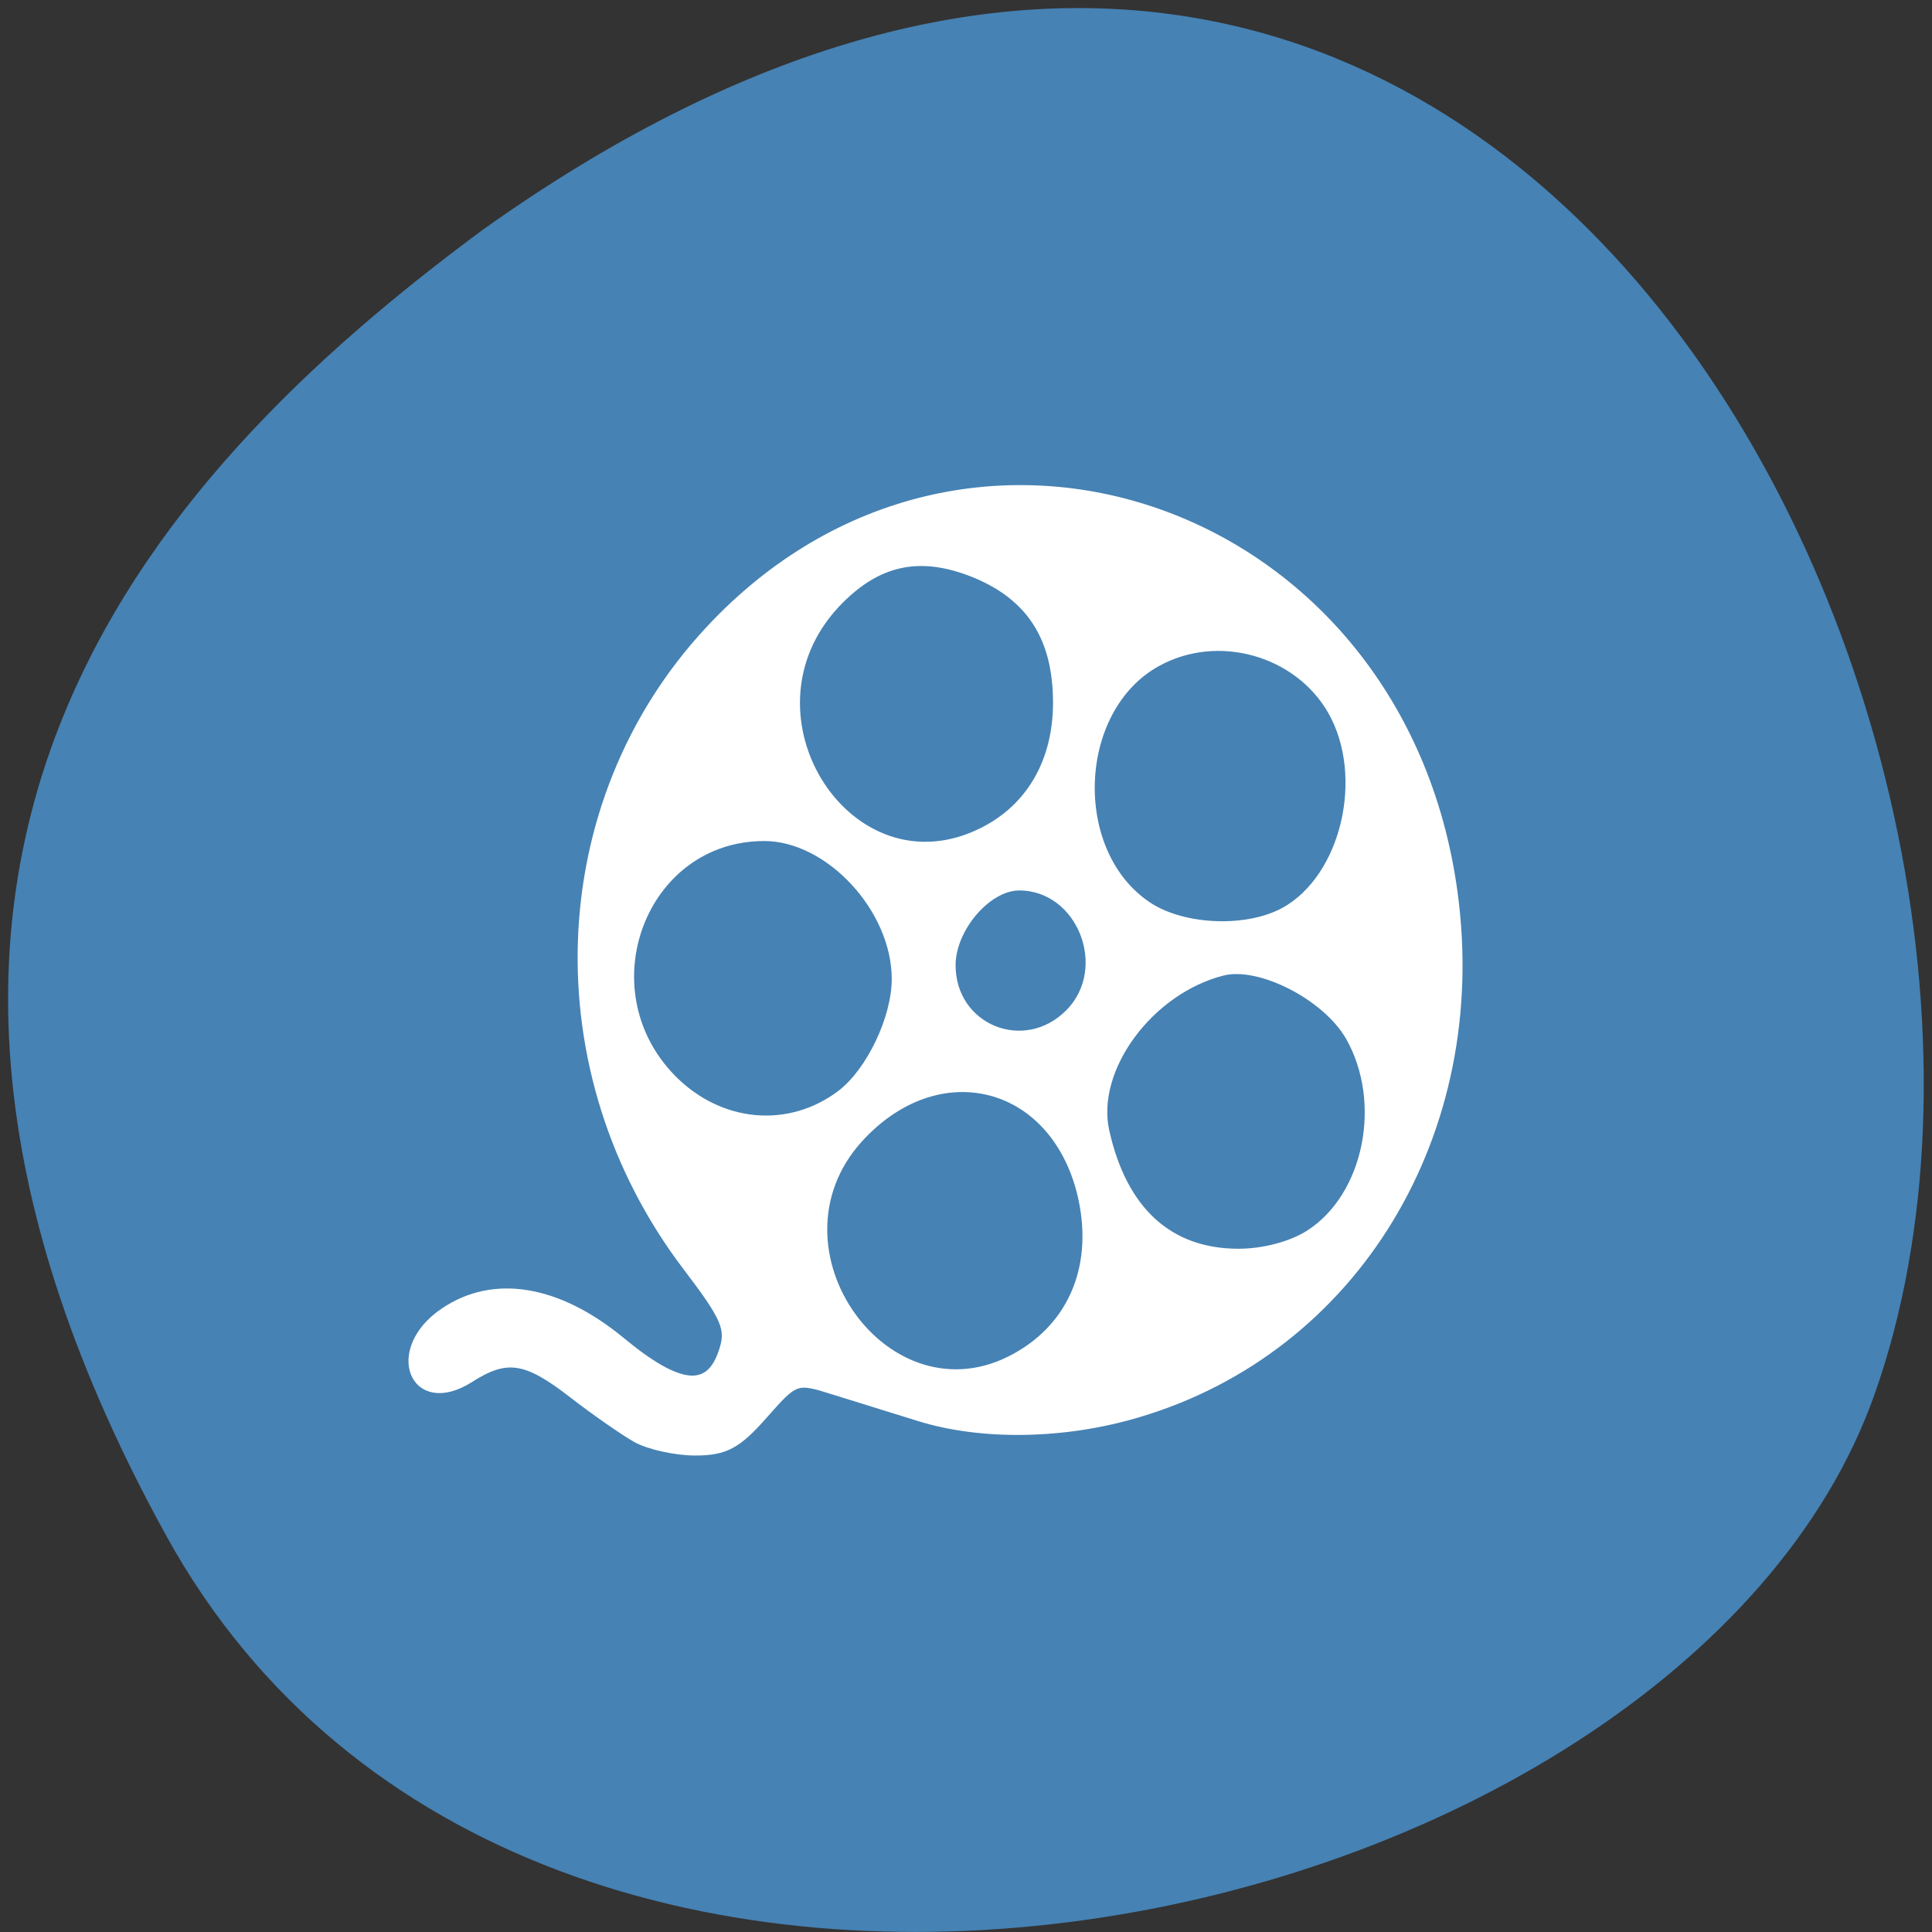 
<svg xmlns="http://www.w3.org/2000/svg" xmlns:xlink="http://www.w3.org/1999/xlink" width="22px" height="22px" viewBox="0 0 22 22" version="1.1">
<rect x="0" y="0" width="22" height="22" fill="#333333" stroke="none"/>
<g id="surface1">
<path style=" stroke:none;fill-rule:nonzero;fill:rgb(27.451%,50.98%,70.588%);fill-opacity:1;" d="M 1.891 17.484 C 6.062 25.059 19.133 22.121 21.344 15.883 C 23.98 8.453 17.121 -5.656 5.508 2.609 C 1.594 5.496 -2.281 9.91 1.891 17.484 Z M 1.891 17.484 "/>
<path style="fill-rule:nonzero;fill:rgb(100%,100%,100%);fill-opacity:1;stroke-width:1;stroke-linecap:butt;stroke-linejoin:miter;stroke:rgb(100%,100%,100%);stroke-opacity:1;stroke-miterlimit:4;" d="M 59.824 160.244 C 58.276 159.38 54.762 156.993 52.001 154.895 C 46.352 150.615 43.968 150.245 39.449 153.084 C 32.504 157.364 29.45 149.587 36.311 145.102 C 42.378 141.069 50.243 142.345 57.983 148.599 C 65.096 154.36 68.82 154.73 70.451 149.792 C 71.372 147.118 70.786 145.801 66.058 139.711 C 47.9 116.38 49.03 84.161 68.736 63.422 C 100.198 30.215 153.501 48.567 159.902 94.818 C 163.918 123.581 147.852 149.546 121.285 157.24 C 112.29 159.874 102.165 160.038 94.467 157.693 C 91.329 156.747 86.643 155.306 84.049 154.525 C 79.405 153.084 79.321 153.126 75.43 157.446 C 72.209 161.026 70.702 161.808 67.062 161.808 C 64.678 161.808 61.414 161.108 59.824 160.244 Z M 106.307 150.533 C 113.461 146.665 116.432 139.258 114.298 130.782 C 110.825 117.326 96.726 113.952 87.103 124.322 C 74.844 137.571 90.617 159.051 106.307 150.533 Z M 142.33 135.72 C 149.442 131.193 151.743 119.96 147.183 112.1 C 144.338 107.245 136.221 103.171 131.661 104.282 C 122.666 106.504 115.553 115.968 117.269 123.457 C 119.444 133.004 125.092 138.024 133.586 138.024 C 136.682 138.024 140.154 137.119 142.33 135.72 Z M 84.927 118.972 C 88.526 116.256 91.622 109.878 91.622 105.187 C 91.622 96.752 83.463 88.152 75.514 88.152 C 60.619 88.152 53.507 106.381 64.217 117.121 C 70.033 122.922 78.568 123.704 84.927 118.972 Z M 112.834 109.302 C 118.273 103.953 114.34 94.077 106.725 94.077 C 102.834 94.077 98.441 99.097 98.441 103.542 C 98.441 111.113 107.353 114.693 112.834 109.302 Z M 139.234 97.081 C 146.639 93.049 149.568 80.91 145.007 73.05 C 140.824 65.891 130.992 63.216 123.586 67.248 C 113.252 72.845 112.666 90.168 122.582 96.505 C 126.933 99.262 134.673 99.55 139.234 97.081 Z M 102.332 87.494 C 108.148 84.613 111.369 79.058 111.369 72.063 C 111.369 64.327 108.148 59.348 101.286 56.591 C 94.55 53.916 89.279 55.027 84.258 60.253 C 71.497 73.668 86.015 95.6 102.332 87.494 Z M 102.332 87.494 " transform="matrix(0.093,0,0,0.095,1.68,1.155)"/>
</g>
</svg>
